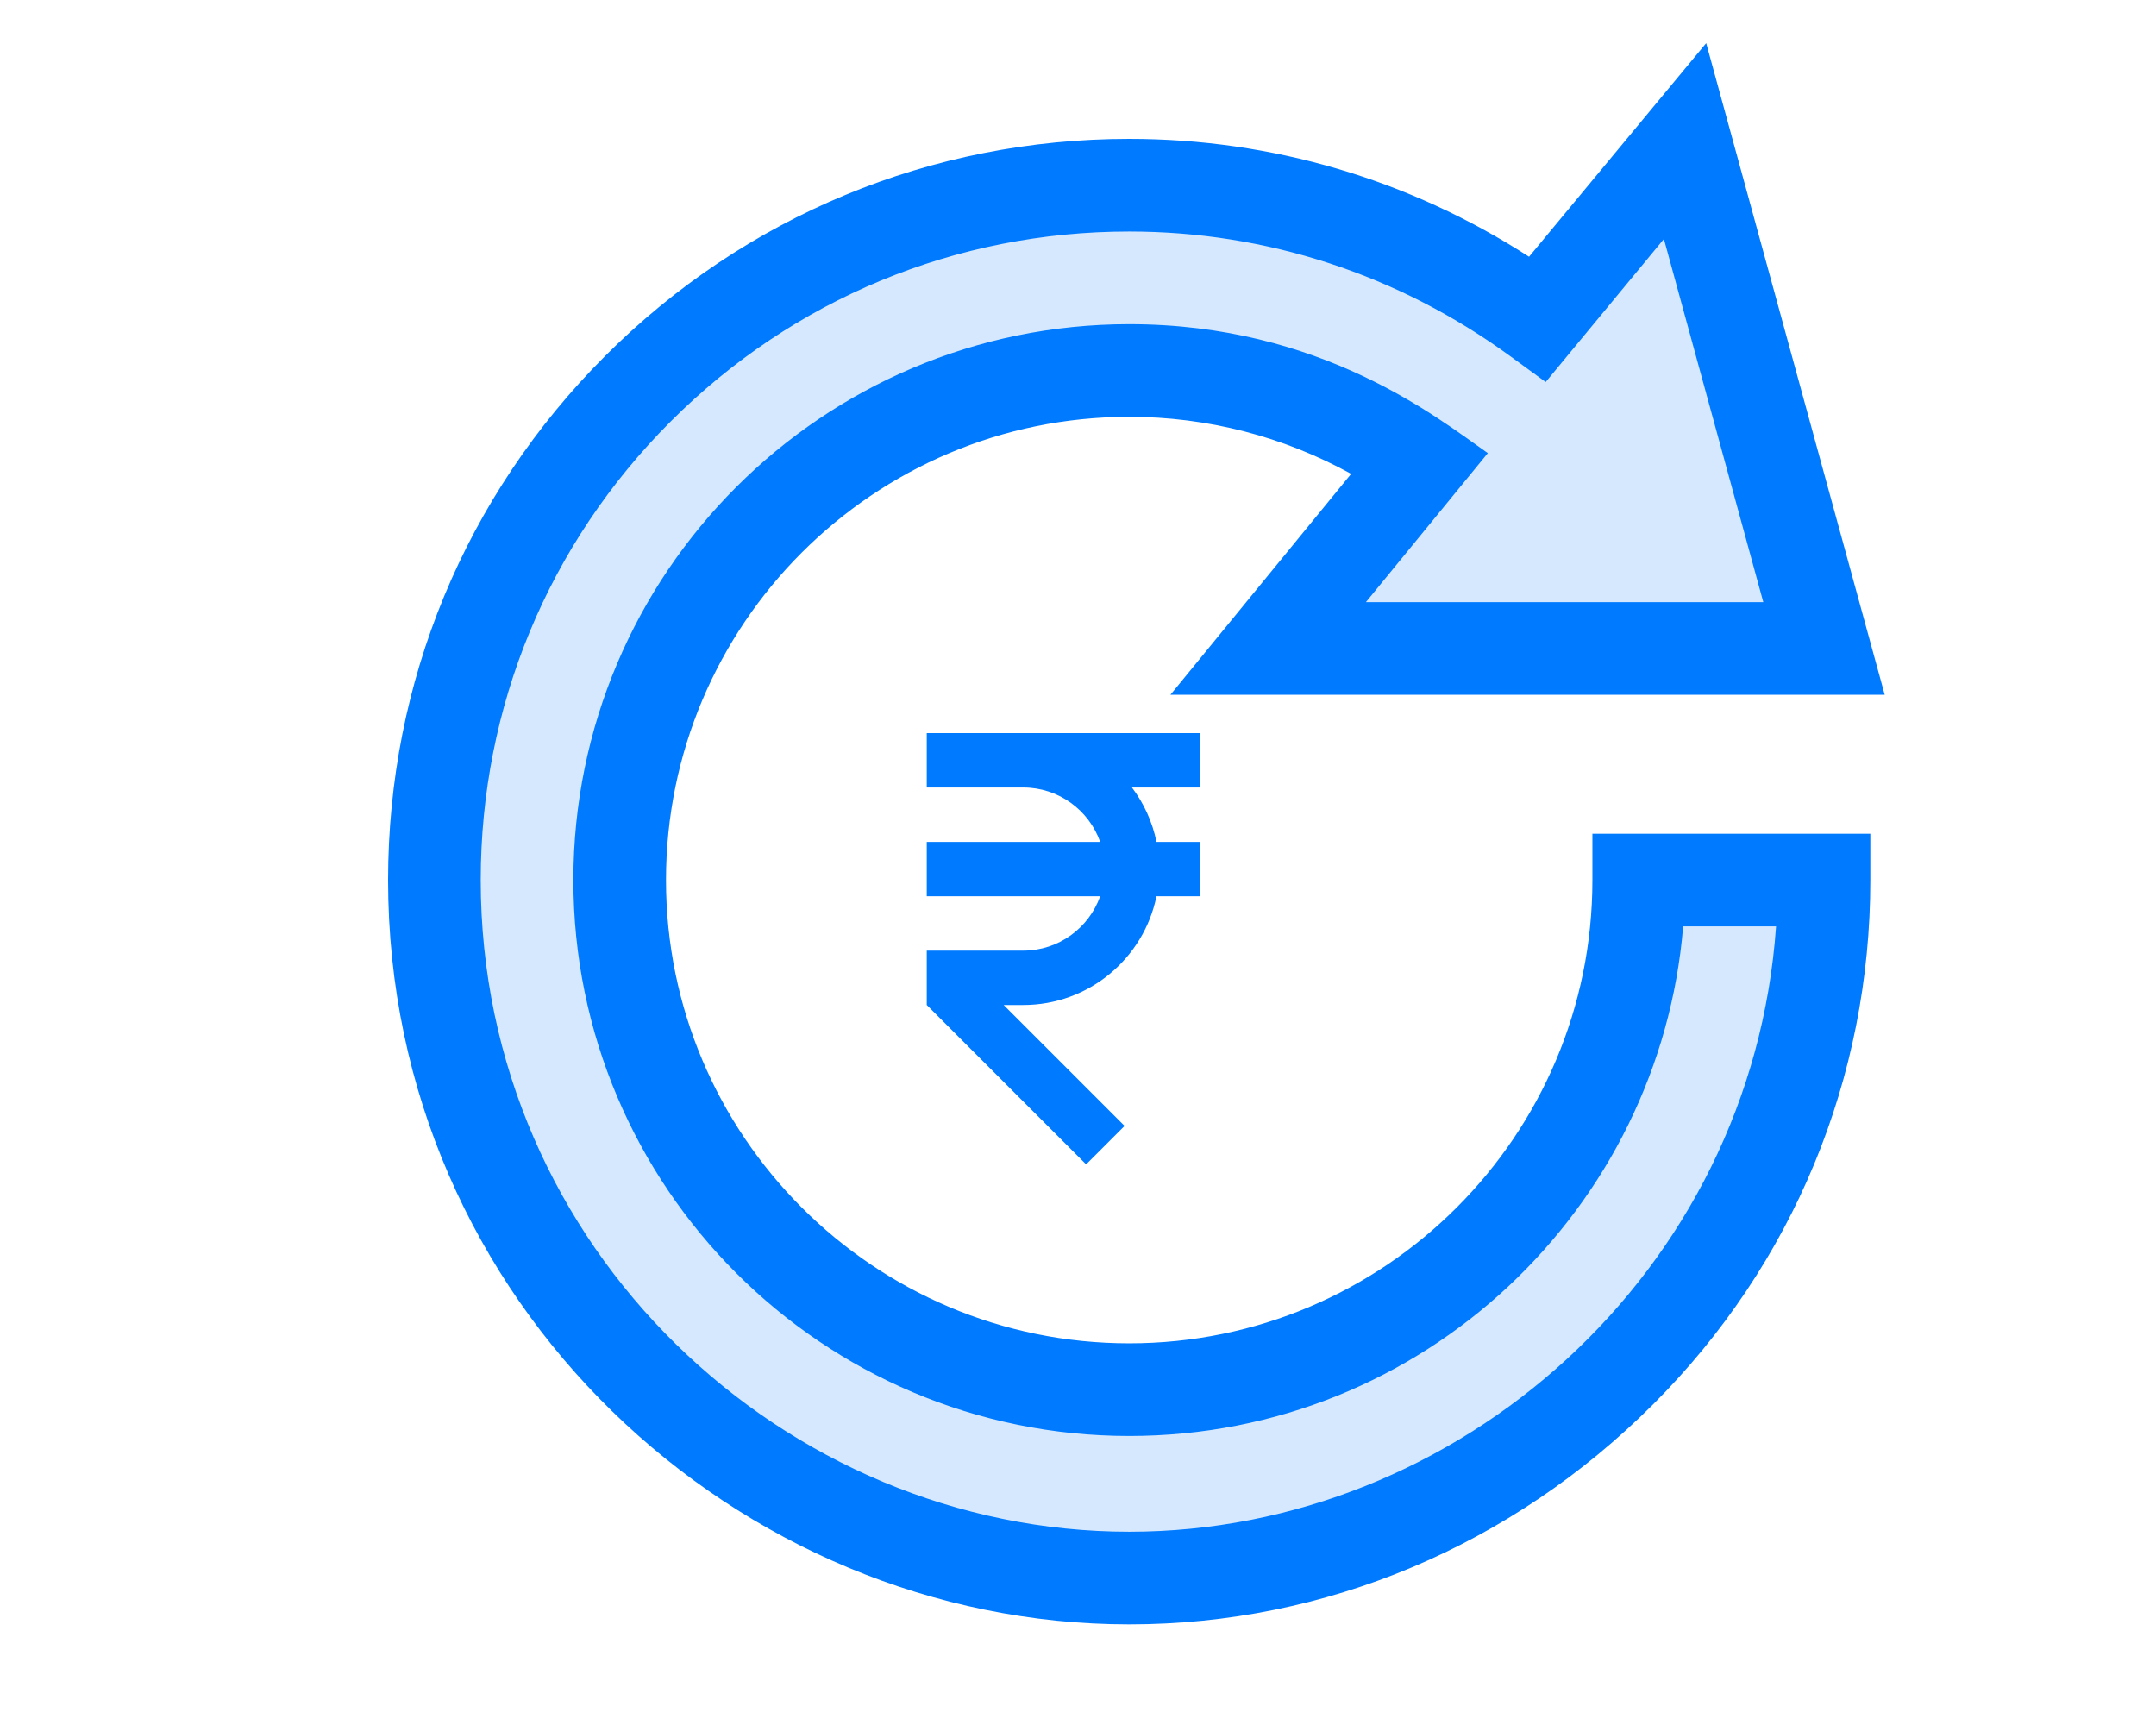 <svg width="150" height="120" viewBox="0 0 150 120" fill="none" xmlns="http://www.w3.org/2000/svg">
<path d="M47.304 23.305C66.879 5.395 95.028 13.76 106.656 20.181L117.068 11.33L125.919 44.13L88.434 44.65L98.846 32.676C98.326 31.808 94.369 29.032 82.707 24.866C71.045 20.701 55.634 32.155 49.386 38.403C44.874 44.65 38.557 61.727 49.386 80.053C60.216 98.379 82.013 96.019 91.557 92.548C107.385 90.466 113.077 71.202 113.944 61.831H126.96C126.96 63.74 126.44 69.536 124.357 77.45C121.754 87.342 105.094 103.481 91.557 107.646C78.021 111.811 62.923 107.126 49.386 100.358C38.557 94.943 32.726 76.235 31.164 67.558C28.388 60.269 27.728 41.214 47.304 23.305Z" fill="#D5E8FE"/>
<path d="M83.519 51H64.478V54.783H71.193C73.659 54.783 75.762 56.364 76.543 58.566H64.478V62.348H76.543C75.762 64.55 73.659 66.131 71.193 66.131H64.478V69.914L75.565 81L78.239 78.325L69.828 69.914H71.193C75.76 69.914 79.581 66.66 80.46 62.348H83.519V58.566H80.46C80.175 57.169 79.581 55.883 78.754 54.783H83.519V51Z" fill="#007AFF"/>
<path d="M110.789 61.223C110.789 79.005 96.345 93.449 78.562 93.449C60.78 93.449 46.336 79.004 46.336 61.223C46.336 43.441 60.781 28.996 78.562 28.996C83.998 28.996 89.273 30.36 94.003 32.965L81.43 48.332H131.126L118.705 3L106.381 17.86C98.049 12.486 88.493 9.66 78.562 9.66C64.79 9.66 51.841 15.024 42.102 24.762C32.364 34.501 27 47.45 27 61.223C27 90.7 51.355 113 78.562 113C92.197 113 105.145 107.56 115.023 97.683C124.761 87.944 130.125 74.995 130.125 61.223V58H110.789V61.223ZM123.567 64.445C121.877 88.56 101.444 106.555 78.562 106.555C54.656 106.555 33.445 86.908 33.445 61.223C33.445 49.171 38.138 37.841 46.66 29.32C55.181 20.798 66.511 16.105 78.562 16.105C88.13 16.105 97.303 19.108 105.089 24.787L107.539 26.575L115.764 16.625L122.679 41.887H95.031L103.512 31.522C100.049 29.1 91.926 22.551 78.562 22.551C57.218 22.551 39.891 39.878 39.891 61.223C39.891 82.567 57.218 99.894 78.562 99.894C99.09 99.894 115.494 83.995 117.102 64.445H123.567Z" fill="#007AFF"/>
</svg>
